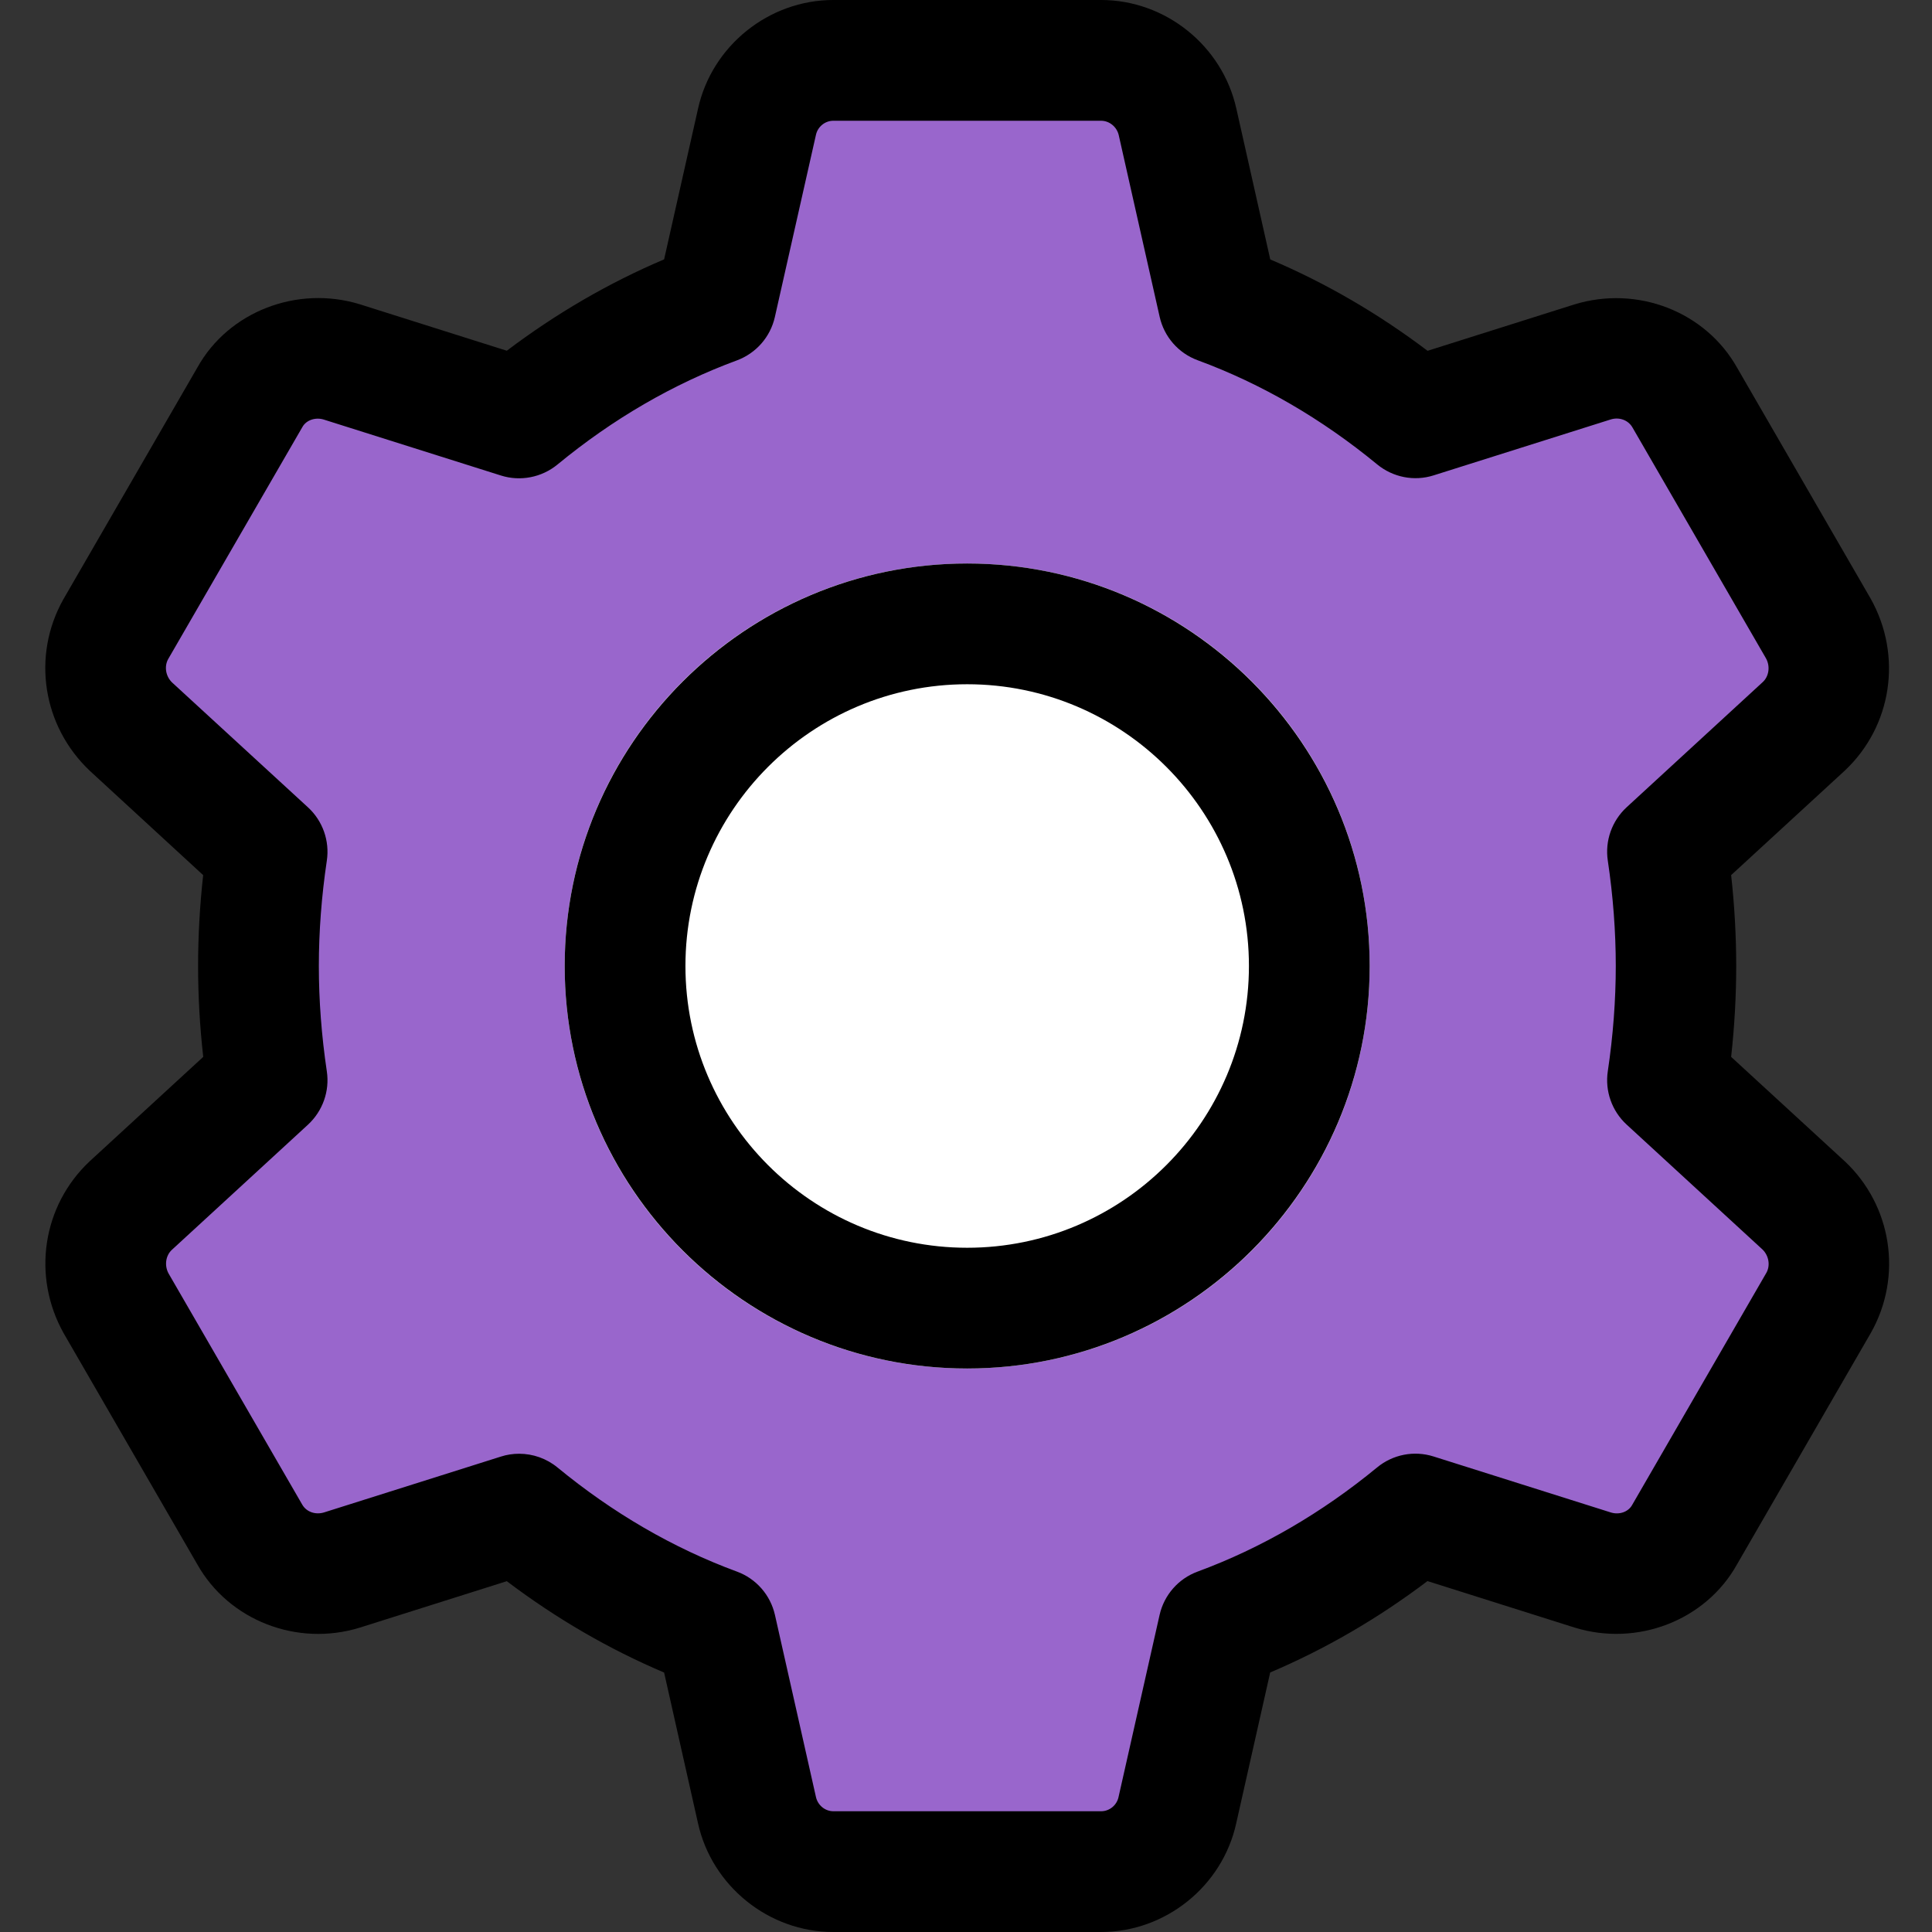 <svg height="512pt" viewBox="-12 0 512 512" width="512pt" xmlns="http://www.w3.org/2000/svg"><rect x="-12" y="0" width="512" height="512" fill="#333333" stroke="none"/><path d="m469.168 310.891c-.02-.02-.062-.043-.086-.086l-31.531-28.992c1.066-8.723 1.621-17.387 1.621-25.812s-.555-17.09-1.621-25.812l31.637-29.059c10.434-9.832 12.824-25.406 5.742-38.035l-34.797-60.184c-6.977-12.414-22.121-18.324-36.031-13.992l-40.938 12.926c-13.891-10.812-28.844-19.496-44.609-25.898l-9.449-42.023c-3.117-13.934-15.68-24.023-29.91-24.023h-69.738c-14.23 0-26.797 10.113-29.891 24l-9.492 42.027c-15.742 6.398-30.719 15.082-44.609 25.898l-40.957-12.93c-13.805-4.285-29.016 1.559-35.926 13.867l-34.922 60.438c-7.02 12.504-4.633 28.098 5.887 37.996l31.531 28.992c-1.066 8.723-1.621 17.387-1.621 25.812s.555 17.09 1.621 25.812l-31.617 29.078c-10.434 9.836-12.82 25.406-5.738 38.039l34.793 60.18c6.977 12.438 22.102 18.324 36.035 13.996l40.938-12.93c13.887 10.816 28.844 19.5 44.609 25.898l9.449 42.004c3.113 13.934 15.68 24.043 29.91 24.043h69.738c14.23 0 26.793-10.109 29.887-24l9.473-42.047c15.742-6.398 30.719-15.082 44.609-25.898l40.98 12.93c13.844 4.328 29.012-1.582 35.902-13.891l34.945-60.414c7.02-12.504 4.609-28.098-5.824-37.91zm0 0" fill="#9966cc"/><path d="m350.98 256c0 58.91-47.754 106.668-106.664 106.668-58.914 0-106.668-47.758-106.668-106.668s47.754-106.668 106.668-106.668c58.91 0 106.664 47.758 106.664 106.668zm0 0" fill="#fff"/><path d="m244.316 362.668c-58.816 0-106.668-47.852-106.668-106.668s47.852-106.668 106.668-106.668c58.812 0 106.664 47.852 106.664 106.668s-47.852 106.668-106.664 106.668zm0-181.336c-41.176 0-74.668 33.496-74.668 74.668s33.492 74.668 74.668 74.668c41.172 0 74.664-33.496 74.664-74.668s-33.492-74.668-74.664-74.668zm0 0"/><path d="m279.793 512h-70.957c-17.066 0-32.148-12.117-35.859-28.82l-8.98-39.938c-14.637-6.207-28.59-14.312-41.688-24.211l-38.891 12.285c-16.684 5.184-34.816-1.898-43.18-16.832l-35.367-61.16c-8.473-15.148-5.613-33.793 6.848-45.527l30.141-27.711c-.914-8.129-1.363-16.191-1.363-24.086s.449-15.957 1.344-24.086l-29.973-27.582c-12.609-11.863-15.488-30.508-7.105-45.461l35.586-61.547c8.254-14.766 26.43-21.781 43.008-16.684l38.953 12.309c13.098-9.898 27.051-18.004 41.688-24.215l9-39.977c3.691-16.641 18.773-28.758 35.84-28.758h70.957c17.066 0 32.148 12.117 35.859 28.82l8.98 39.938c14.637 6.207 28.59 14.312 41.688 24.211l38.891-12.285c16.727-5.141 34.816 1.898 43.18 16.832l35.371 61.16c8.469 15.148 5.609 33.793-6.852 45.527l-30.141 27.711c.895 8.129 1.344 16.215 1.344 24.086s-.449 15.957-1.344 24.086l29.992 27.562c.043.043.086.086.148.129 12.461 11.73 15.34 30.379 6.957 45.332l-35.586 61.547c-8.254 14.762-26.387 21.824-43.027 16.66l-38.957-12.309c-13.098 9.898-27.051 18.004-41.684 24.215l-9.004 39.977c-3.668 16.684-18.75 28.801-35.816 28.801zm-154.219-126.742c3.668 0 7.273 1.258 10.176 3.648 14.656 12.055 30.633 21.355 47.551 27.586 5.098 1.875 8.875 6.207 10.07 11.496l10.859 48.215c.488 2.219 2.43 3.797 4.629 3.797h70.953c2.199 0 4.141-1.578 4.609-3.754l10.879-48.258c1.195-5.289 4.973-9.621 10.07-11.496 16.895-6.23 32.895-15.531 47.551-27.586 4.184-3.457 9.812-4.566 15-2.922l46.953 14.828c2.238.703 4.629-.129 5.652-1.965l35.586-61.547c1.066-1.898.68-4.5-1.023-6.164l-36.012-33.109c-3.906-3.586-5.781-8.898-4.992-14.145 1.406-9.449 2.113-18.836 2.113-27.902 0-9.07-.707-18.457-2.113-27.906-.789-5.246 1.086-10.539 4.992-14.145l36.094-33.195c1.621-1.512 2.008-4.16.832-6.27l-35.371-61.164c-1.148-2.027-3.582-2.836-5.801-2.133l-46.891 14.805c-5.164 1.645-10.793.535-14.996-2.922-14.656-12.055-30.637-21.355-47.555-27.586-5.098-1.875-8.875-6.207-10.066-11.496l-10.859-48.215c-.535-2.176-2.477-3.754-4.672-3.754h-70.957c-2.195 0-4.137 1.578-4.605 3.754l-10.883 48.258c-1.191 5.289-4.969 9.598-10.066 11.496-16.898 6.23-32.898 15.531-47.531 27.586-4.203 3.457-9.879 4.543-14.996 2.922l-46.957-14.828c-2.195-.68-4.629.129-5.652 1.965l-35.586 61.523c-1.066 1.922-.68 4.566 1.09 6.23l35.969 33.047c3.902 3.582 5.781 8.895 4.992 14.145-1.41 9.449-2.113 18.836-2.113 27.902s.703 18.453 2.113 27.902c.789 5.25-1.09 10.539-4.992 14.145l-36.098 33.195c-1.621 1.516-2.004 4.16-.832 6.273l35.371 61.16c1.129 2.027 3.562 2.816 5.801 2.137l46.895-14.809c1.578-.512 3.199-.746 4.82-.746zm0 0"/></svg>
